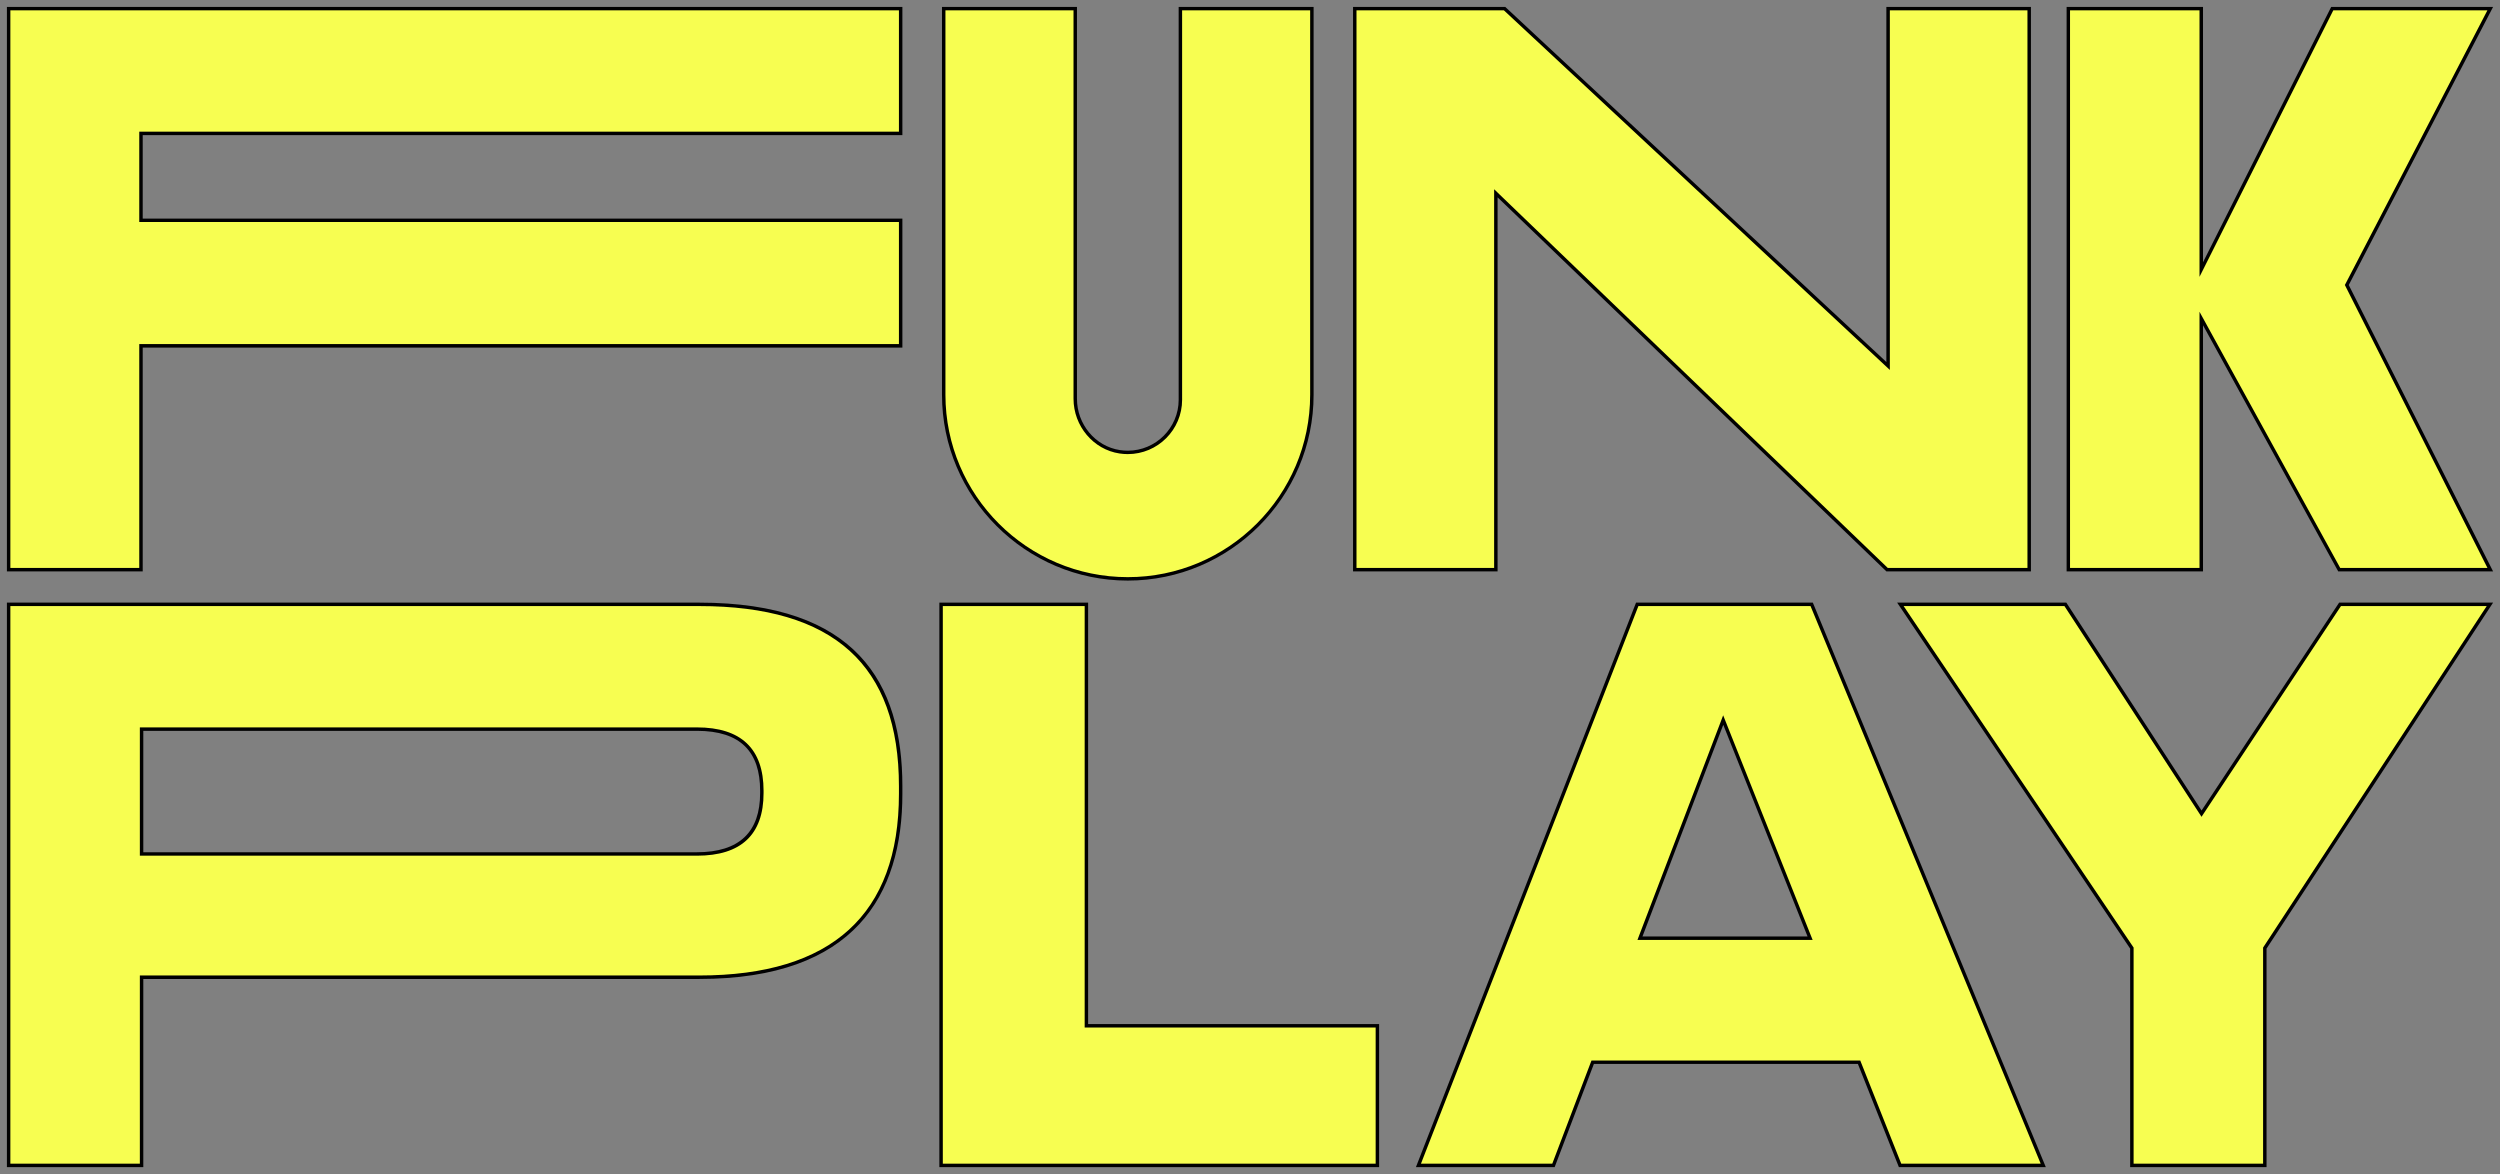 <?xml version="1.0" encoding="UTF-8"?><svg id="Layer_1" xmlns="http://www.w3.org/2000/svg" viewBox="0 0 724 340"><rect x="0" y="0" width="724" height="340" fill="#808080" stroke="none"/><defs><style>.cls-1{fill:#f7fe51;}</style></defs><g><g><path class="cls-1" d="M2.5,337.5V175.02H202.5c39.25,0,58.33,17.23,58.33,52.68v2.2c0,35.24-19.62,53.11-58.33,53.11H41v54.49H2.5Zm38.5-90.19H201.82c12.48,0,18.81-5.93,18.81-17.64v-.66c0-11.85-6.33-17.86-18.81-17.86H41v36.16Z"/><path d="M202.5,175.52c38.91,0,57.83,17.07,57.83,52.17v2.2c0,34.91-19.46,52.61-57.83,52.61H40.5v54.49H3V175.51H202.5M40.5,247.81H201.82c12.81,0,19.31-6.1,19.31-18.14v-.66c0-12.18-6.5-18.36-19.31-18.36H40.5v37.16m162-73.29H2v163.48H41.5v-54.49H202.5c45.1,0,58.83-24.39,58.83-53.61v-2.2c0-29.89-13.39-53.18-58.83-53.18h0ZM41.5,246.81h0v-35.16H201.82c12.72,0,18.31,6.15,18.31,17.36v.66c0,11.21-5.93,17.14-18.31,17.14H41.5Z"/></g><g><polygon class="cls-1" points="272.54 337.5 272.54 175.02 314.62 175.02 314.62 297.07 398.89 297.07 398.89 337.5 272.54 337.5"/><path d="M314.12,175.52v122.05h84.27v39.43h-125.35V175.52h41.08m1-1h-43.08v163.48h127.35v-41.43h-84.27v-122.05h0Z"/></g><g><path class="cls-1" d="M550.26,337.5l-11.87-29.88h-77.15l-11.36,29.88h-39.1l63.36-162.48h50.52l67.06,162.48h-41.46Zm-75.32-65.8h49.27l-25.16-63.18-24.11,63.18Z"/><path d="M524.33,175.52l66.65,161.48h-40.38l-11.62-29.25-.25-.63h-77.83l-.25,.64-11.11,29.24h-38.03l62.97-161.48h49.85m-50.12,96.68h50.73l-.55-1.37-24.41-61.3-.95-2.38-.91,2.4-23.4,61.3-.51,1.35m50.79-97.68h-51.2l-63.75,163.48h40.18l11.36-29.88h76.46l11.87,29.88h42.55l-67.47-163.48h0Zm-49.34,96.68l23.4-61.3h0l24.41,61.3h-47.81Z"/></g><g><polygon class="cls-1" points="617.39 337.5 617.39 274.56 550.35 175.02 598.14 175.02 637.57 235.64 677.68 175.02 721.08 175.02 655.89 274.57 655.89 337.5 617.39 337.5"/><path d="M720.15,175.52l-64.6,98.65-.16,.25v62.58h-37.5v-62.59l-.17-.25-66.43-98.64h46.57l38.87,59.75,.83,1.28,.84-1.27,39.54-59.76h42.21m1.85-1h-44.59l-39.84,60.21h0l-39.16-60.21h-49l67.48,100.2v63.28h39.5v-63.28l65.61-100.2h0Z"/></g></g><g><g><polygon class="cls-1" points="2.5 164.98 2.5 2.5 260.83 2.5 260.83 38.64 40.83 38.64 40.83 63.81 260.83 63.81 260.83 100.16 40.83 100.16 40.83 164.98 2.5 164.98"/><path d="M260.33,3V38.13H40.33v26.17h220v35.35H40.33v64.82H3V2.99H260.33m1-.99H2V165.48H41.33V100.66h220V63.31H41.33v-24.17h220V2h0Z"/></g><g><polygon class="cls-1" points="546.5 164.98 433.2 55.98 433.2 164.98 392.34 164.98 392.34 2.5 435.72 2.5 546.79 105.98 546.79 2.5 587.65 2.5 587.65 164.98 546.5 164.98"/><path d="M587.15,3V164.48h-40.45l-112.31-108.05-1.69-1.63v109.68h-39.86V3h42.69l110.09,102.57,1.68,1.57V3h39.85m1-1h-41.86V104.83h0L435.92,2h-44.08V165.48h41.86V57.15h0l112.6,108.33h41.86V2h0Z"/></g><g><polygon class="cls-1" points="677.44 164.98 637.48 92.24 637.48 164.98 598.98 164.98 598.98 2.5 637.48 2.5 637.48 78.06 675.42 2.5 721.18 2.5 679.64 82.54 721.19 164.98 677.44 164.98"/><path d="M720.35,3l-41.04,79.08-.24,.45,.23,.46,41.07,81.49h-42.64l-38.87-70.77-1.88-3.42v74.19h-37.5V3h37.5V80.17l1.89-3.77L675.72,3h44.63m1.65-1h-46.89l-37.12,73.95h0V2h-39.5V165.48h39.5V94.19h0l39.16,71.29h44.85l-41.8-82.94h0L722,2h0Z"/></g><g><path class="cls-1" d="M326.61,167.64c-29.4,0-53.31-23.92-53.31-53.31V2.5h38.08V115.48c0,7.65,5.54,14.26,12.9,15.37,.77,.12,1.56,.18,2.33,.18,8.4,0,15.23-6.83,15.23-15.23V2.5h38.09V114.33c0,29.4-23.93,53.31-53.32,53.31Z"/><path d="M379.42,3V114.33c0,29.12-23.69,52.81-52.81,52.81s-52.81-23.69-52.81-52.81V3h37.09V115.47c0,7.9,5.73,14.72,13.32,15.86,.8,.12,1.61,.18,2.4,.18,8.67,0,15.73-7.05,15.73-15.73V2.99h37.08m1-.99h-39.08V115.79c0,8.1-6.63,14.73-14.73,14.73-.74,0-1.49-.06-2.25-.17-7.24-1.09-12.47-7.55-12.47-14.87V2h-39.09V114.33c0,29.6,24.21,53.81,53.81,53.81h0c29.6,0,53.81-24.21,53.81-53.81V2h0Z"/></g></g></svg>